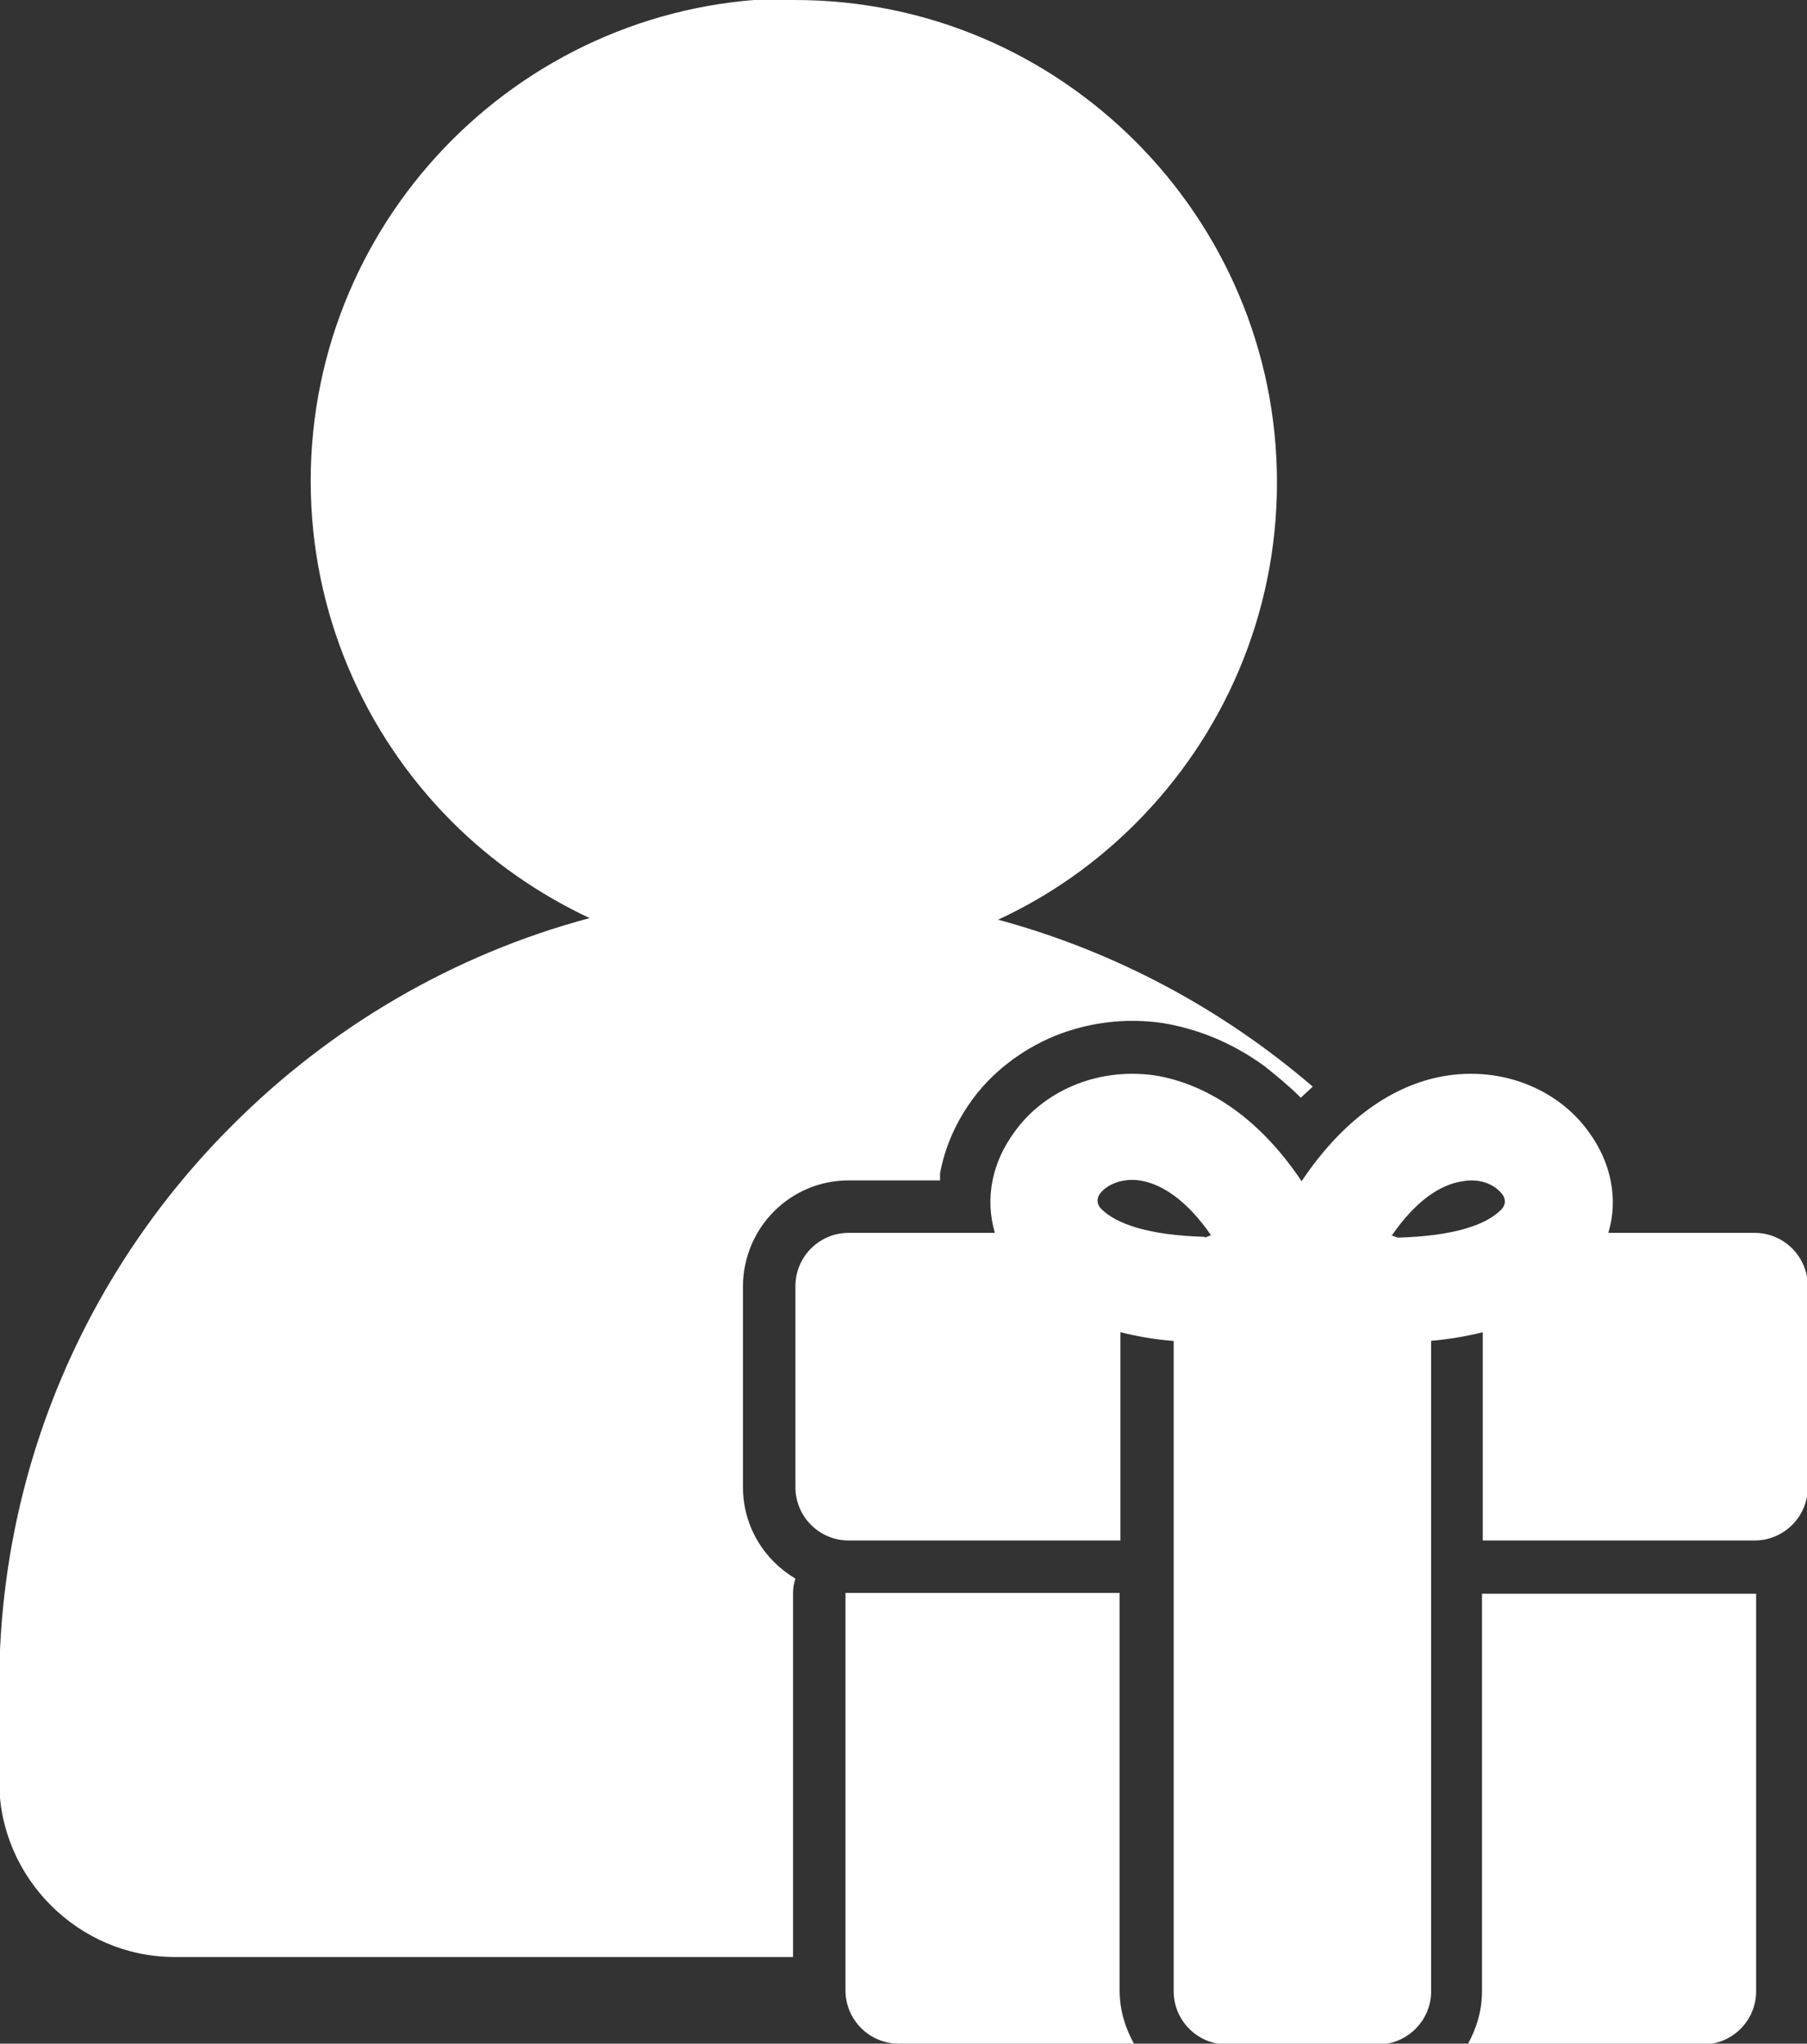 <?xml version="1.0" encoding="UTF-8"?>
<svg id="Layer_2" data-name="Layer 2" xmlns="http://www.w3.org/2000/svg" viewBox="0 0 22.74 25.71">
  <rect x="0" y="0" width="22.74" height="25.71" fill="#333333" stroke="none"/>
  <defs>
    <style>
      .cls-1 {
        fill: #fff;
        fill-rule: evenodd;
      }
    </style>
  </defs>
  <g id="Layer_1-2" data-name="Layer 1">
    <path class="cls-1" d="M10,0c1.68,0,3.19.68,4.29,1.78,1.1,1.1,1.78,2.62,1.78,4.29s-.68,3.19-1.78,4.29c-.5.5-1.08.91-1.73,1.21,1.48.4,2.83,1.13,3.96,2.1-.05.05-.1.09-.15.14-.15-.15-.31-.28-.46-.4-.43-.31-.86-.47-1.28-.54-.49-.07-.95,0-1.35.16-.44.18-.82.48-1.07.84-.19.27-.32.57-.38.89v.09h-1.15c-.37,0-.7.15-.94.39h0c-.24.24-.39.58-.39.94v2.53c0,.37.15.7.39.94.08.08.17.15.27.21-.02.06-.03.12-.03.18v4.58H2.2c-.61,0-1.16-.25-1.56-.65-.4-.4-.65-.95-.65-1.56v-1.2c0-2.75,1.12-5.25,2.94-7.06,1.23-1.23,2.77-2.14,4.49-2.6-.64-.3-1.23-.71-1.73-1.21-1.1-1.1-1.78-2.62-1.78-4.29s.68-3.19,1.78-4.29c1.1-1.1,2.62-1.78,4.29-1.78h0ZM22.1,20.05v5c0,.37-.3.67-.67.67h-2.96c.11-.2.18-.42.18-.67v-5h3.45ZM17.51,15.54s.05.02.08.03c.71-.02,1.11-.16,1.3-.35h0c.06-.06.06-.13.02-.19-.09-.12-.27-.21-.5-.17-.28.04-.59.24-.9.69h0ZM17.99,16.87c.24-.02.47-.06.67-.11v2.62h3.42c.37,0,.67-.3.67-.67v-2.53c0-.37-.3-.67-.67-.67h-1.84c.13-.43.03-.89-.24-1.26-.35-.5-1.02-.83-1.78-.72-.61.09-1.27.48-1.84,1.33-.57-.85-1.24-1.23-1.84-1.33-.76-.11-1.43.22-1.78.72-.27.37-.37.82-.24,1.26h-1.84c-.37,0-.67.3-.67.67v2.53c0,.37.3.67.67.67h3.42v-2.62c.2.05.42.09.67.11v8.18c0,.37.3.67.67.67h1.9c.37,0,.67-.3.67-.67v-8.18h0ZM15.16,15.57s.05-.02.08-.03c-.31-.45-.63-.65-.9-.69-.22-.03-.41.05-.5.17-.04.06-.04.13.02.19h0c.19.19.6.33,1.3.35h0ZM14.27,25.71c-.11-.2-.18-.42-.18-.67v-5h-3.45s0,5,0,5c0,.37.3.67.67.67h2.96Z"/>
  </g>
</svg>